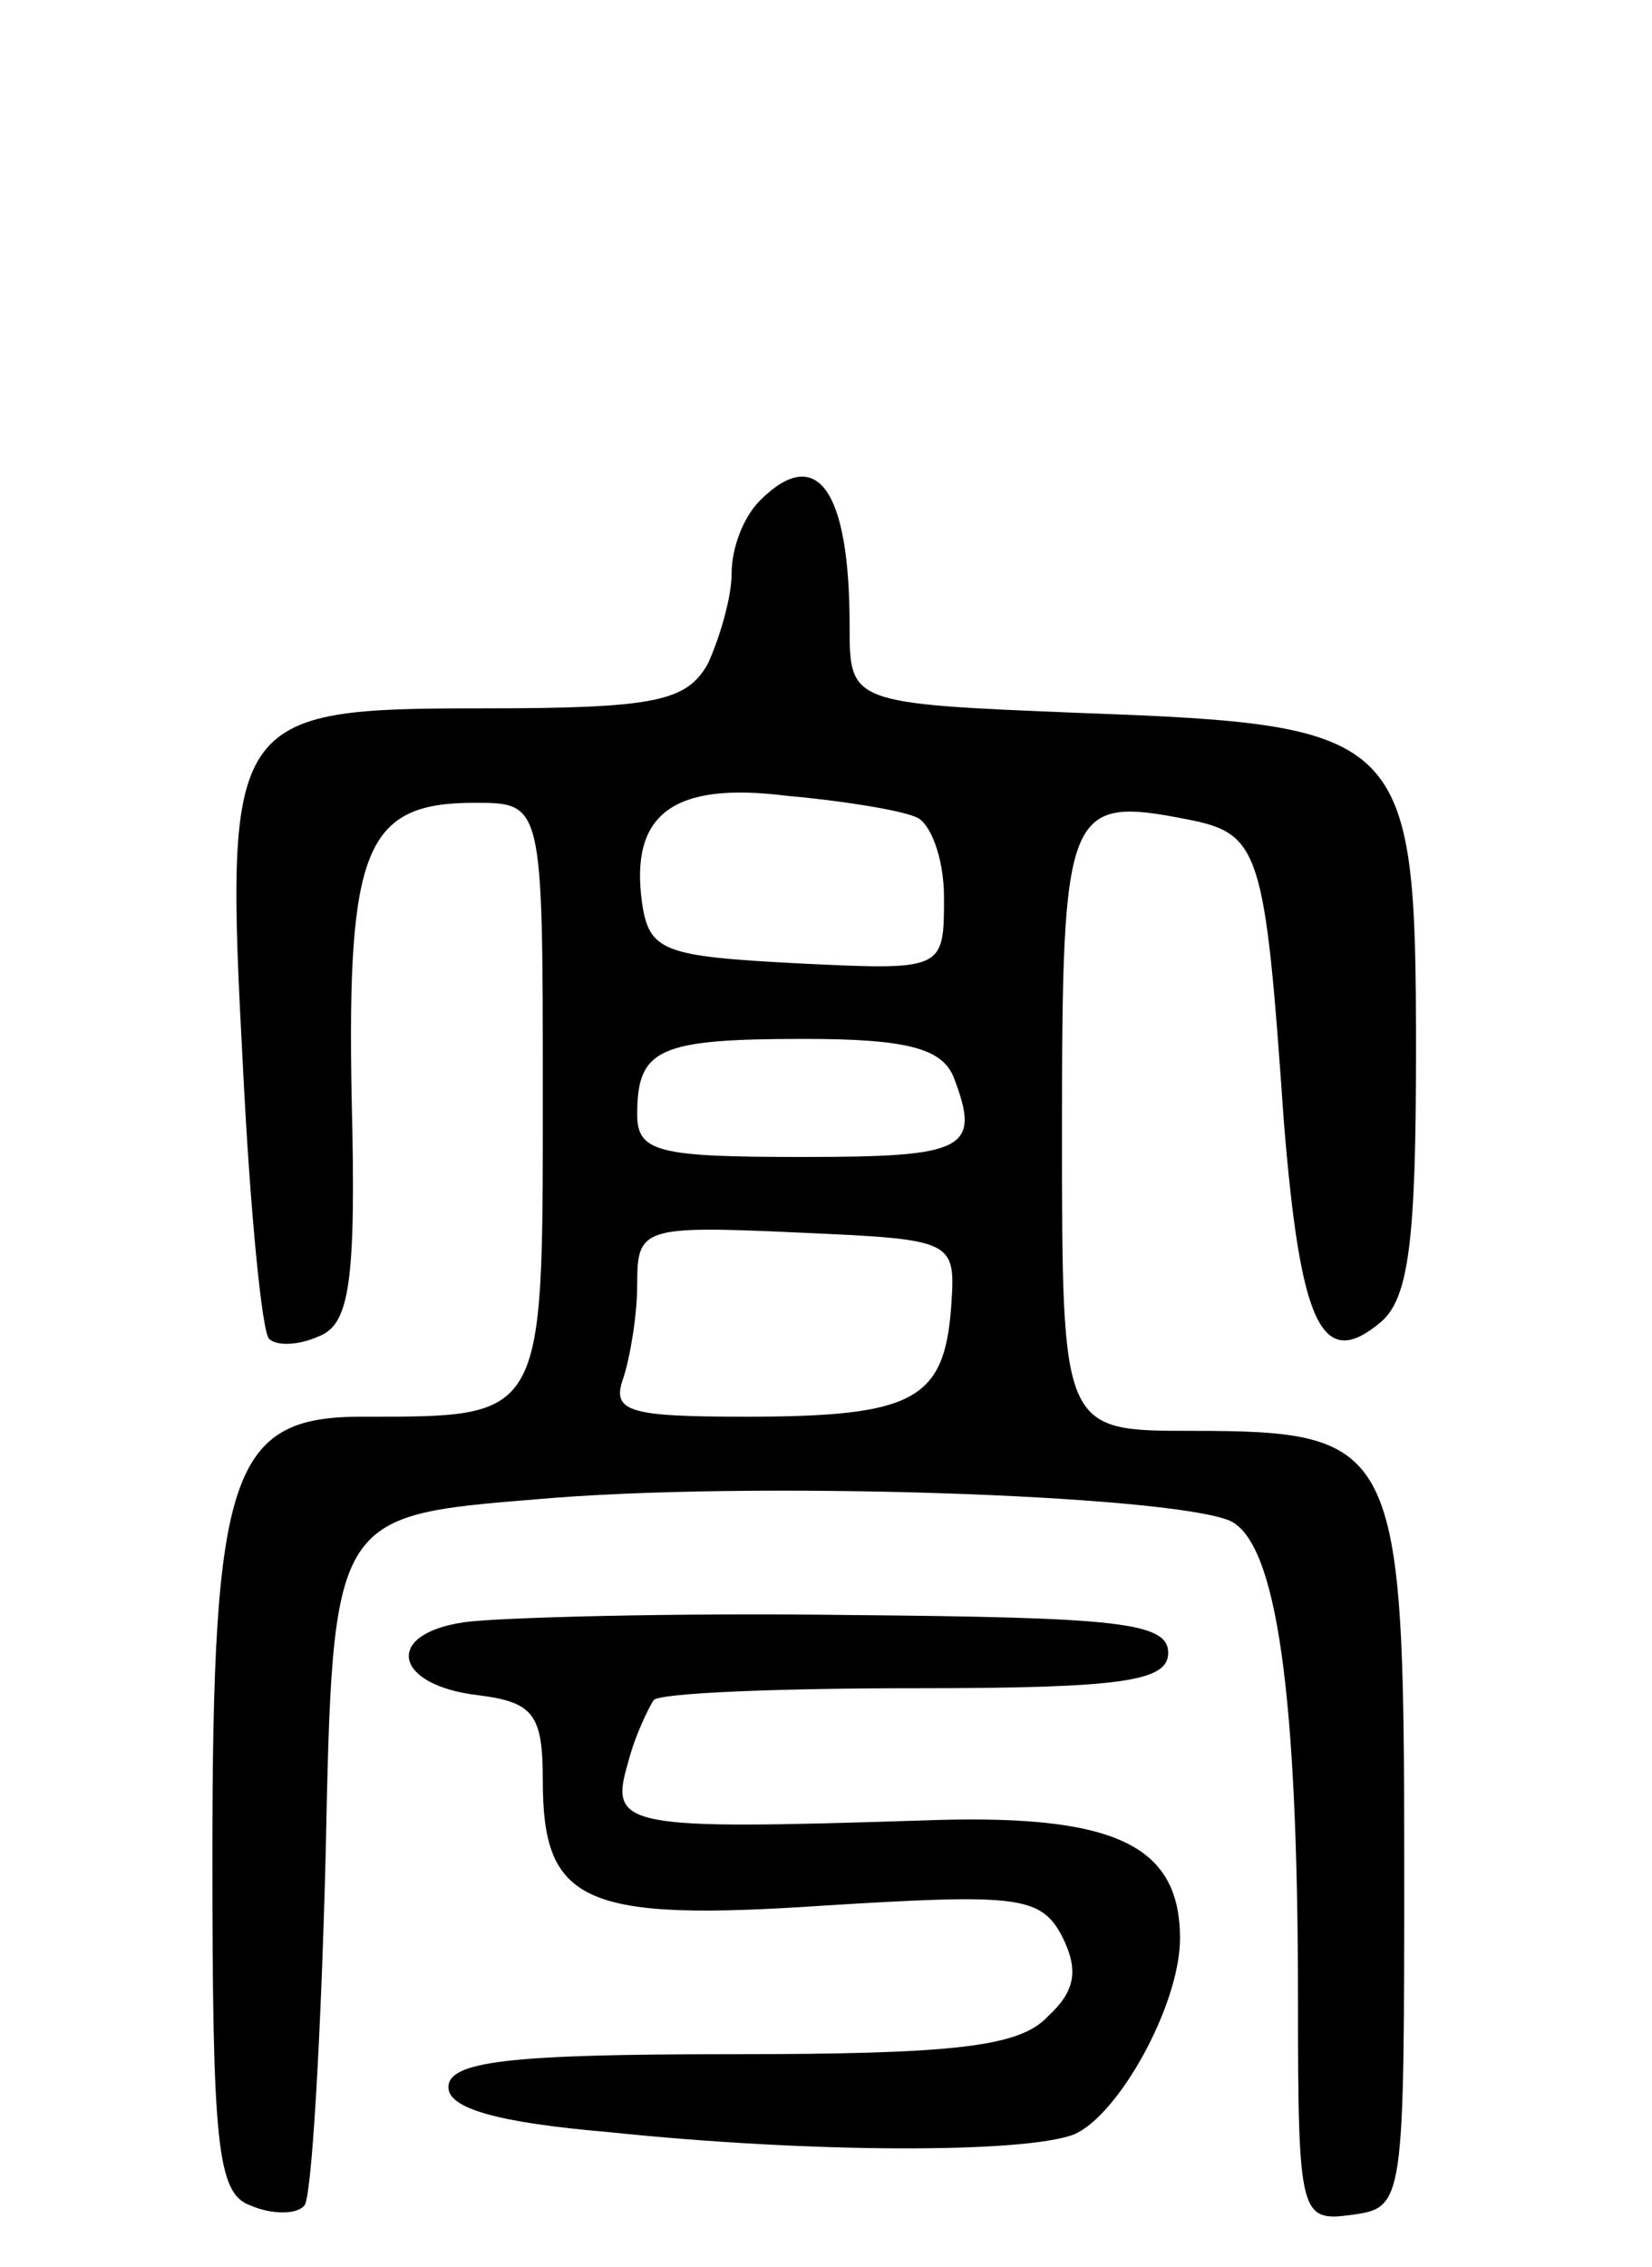 <svg version="1.0" xmlns="http://www.w3.org/2000/svg"
 width="70pt" height="96pt" viewBox="0 0 70 96"
 preserveAspectRatio="xMidYMid meet">
<g transform="translate(0,96) scale(0.1,-0.1)"
fill="#000000" stroke="none">
<path d="M322 748 c-7 -7 -12 -20 -12 -31 0 -10 -5 -27 -10 -38 -9 -16 -22
-19 -95 -19 -108 0 -110 -3 -102 -153 3 -60 8 -111 11 -114 3 -3 12 -3 21 1
13 5 16 22 14 101 -2 106 6 125 52 125 29 0 29 0 29 -124 0 -138 1 -136 -77
-136 -55 0 -63 -24 -63 -186 0 -122 2 -143 16 -148 9 -4 20 -4 23 0 3 3 7 70
9 149 3 143 3 143 89 150 90 8 267 2 294 -9 20 -9 29 -73 29 -204 0 -91 1 -93
23 -90 22 3 22 5 22 150 0 176 -3 182 -90 182 -55 0 -55 0 -55 127 0 137 2
142 53 132 31 -6 33 -13 41 -128 7 -86 16 -106 41 -85 12 10 15 35 15 115 0
134 -4 138 -141 143 -99 4 -99 4 -99 37 0 58 -14 77 -38 53z m66 -134 c6 -2
12 -17 12 -34 0 -31 0 -31 -62 -28 -57 3 -63 5 -66 26 -5 37 13 51 61 45 23
-2 48 -6 55 -9z m16 -110 c12 -31 5 -34 -64 -34 -61 0 -70 2 -70 18 0 28 9 32
71 32 43 0 58 -4 63 -16z m-1 -98 c-3 -39 -16 -46 -87 -46 -49 0 -57 2 -52 16
3 9 6 27 6 40 0 24 2 25 68 22 67 -3 67 -3 65 -32z"/>
<path d="M197 273 c-35 -5 -30 -27 6 -31 23 -3 27 -8 27 -36 0 -52 17 -60 120
-53 81 5 91 4 100 -13 7 -14 6 -23 -6 -34 -12 -13 -40 -16 -135 -16 -93 0
-119 -3 -119 -14 0 -9 21 -15 68 -19 86 -9 176 -9 197 -1 19 8 45 55 45 83 0
40 -28 53 -109 50 -126 -4 -133 -3 -125 24 3 12 9 24 11 27 3 3 53 5 111 5 88
0 107 3 107 15 0 13 -22 15 -135 16 -74 1 -148 -1 -163 -3z"/>
</g>
</svg>
